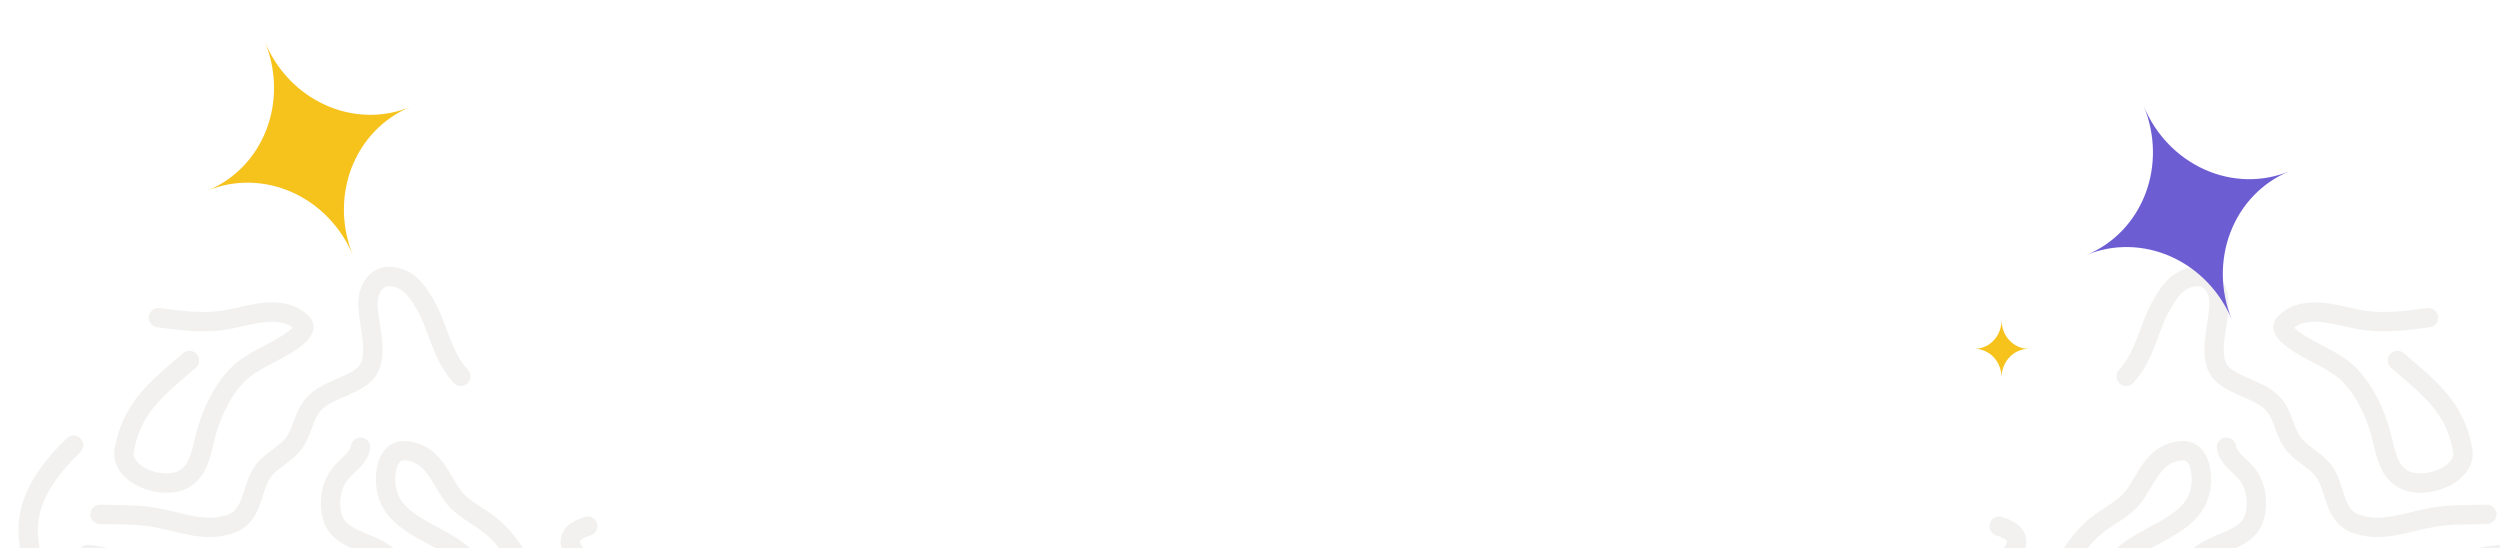 <svg width="1437" height="315" viewBox="0 0 1437 315" fill="none" xmlns="http://www.w3.org/2000/svg">
<path d="M1150.5 217C1150.5 214.833 1150.1 212.688 1149.32 210.686C1148.54 208.684 1147.4 206.865 1145.96 205.333C1144.52 203.801 1142.81 202.585 1140.93 201.756C1139.05 200.927 1137.04 200.5 1135 200.5C1139.11 200.5 1143.05 198.762 1145.96 195.667C1148.87 192.573 1150.5 188.376 1150.5 184C1150.5 188.376 1152.13 192.573 1155.04 195.667C1157.95 198.762 1161.89 200.5 1166 200.5C1161.89 200.5 1157.95 202.238 1155.04 205.333C1152.13 208.427 1150.5 212.624 1150.5 217Z" fill="#F6C21C"/>
<g opacity="0.07" clip-path="url(#clip0_8645_131161)">
<path d="M337.86 302.446C335.843 303.049 333.812 303.835 332.086 304.881C320.882 311.669 334.272 322.857 341.398 327.945C342.987 329.079 344.703 330.113 346.378 331.148C348.593 332.517 350.724 334.019 352.715 335.628C355.491 337.873 358.354 340.327 360.516 343.025C366.466 350.451 365.924 359.566 356.325 362.965C351.55 364.655 345.779 364.643 340.508 363.922C329.614 362.432 315.592 356.695 309.493 348.088C305.932 343.063 304.861 337.257 302.785 331.832C300.072 324.746 296.363 317.923 291.376 311.642C287.807 307.147 283.429 302.906 278.484 299.468C272.405 295.241 265.75 291.785 261.2 286.182C253.234 276.371 249.671 260.474 233.289 259.12C221.266 258.127 220.742 274.759 222.237 281.691C222.667 283.682 223.279 285.67 224.187 287.58C231.742 303.475 255.223 307.937 267.842 320.491C273.038 325.66 278.853 335.798 269.695 339.338C249.667 347.079 233.409 325.837 219.039 316.895C209.66 311.059 195.908 309.402 191.709 298.931C190.868 296.835 190.378 294.679 190.167 292.518C189.459 285.259 190.892 278.167 195.496 272.366C199.448 267.386 206.163 263.574 207.234 257.065" stroke="#39341F" stroke-width="11.139" stroke-miterlimit="1.5" stroke-linecap="round" stroke-linejoin="round"/>
<path d="M1149.11 302.446C1151.13 303.049 1153.16 303.835 1154.88 304.881C1166.09 311.669 1152.7 322.857 1145.57 327.945C1143.98 329.079 1142.27 330.113 1140.59 331.148C1138.38 332.517 1136.24 334.019 1134.25 335.628C1131.48 337.873 1128.61 340.327 1126.45 343.025C1120.5 350.451 1121.04 359.566 1130.64 362.965C1135.42 364.655 1141.19 364.643 1146.46 363.922C1157.36 362.432 1171.38 356.695 1177.48 348.088C1181.04 343.063 1182.11 337.257 1184.18 331.832C1186.9 324.746 1190.61 317.923 1195.59 311.642C1199.16 307.147 1203.54 302.906 1208.48 299.468C1214.56 295.241 1221.22 291.785 1225.77 286.182C1233.73 276.371 1237.3 260.474 1253.68 259.12C1265.7 258.127 1266.23 274.759 1264.73 281.691C1264.3 283.682 1263.69 285.67 1262.78 287.58C1255.23 303.475 1231.75 307.937 1219.13 320.491C1213.93 325.66 1208.12 335.798 1217.27 339.338C1237.3 347.079 1253.56 325.837 1267.93 316.895C1277.31 311.059 1291.06 309.402 1295.26 298.931C1296.1 296.835 1296.59 294.679 1296.8 292.518C1297.51 285.259 1296.08 278.167 1291.47 272.366C1287.52 267.386 1280.81 263.574 1279.73 257.065" stroke="#39341F" stroke-width="11.139" stroke-miterlimit="1.5" stroke-linecap="round" stroke-linejoin="round"/>
<path d="M264.863 216.326C253.045 203.311 252.131 187.5 243.447 173.452C239.224 166.62 234.578 159.904 224.887 158.987C215.895 158.136 211.886 166.594 211.537 172.862C210.822 185.758 219.86 206.78 208.697 215.89C200.985 222.183 189.733 223.976 182.231 230.388C174.403 237.079 174.739 246.508 169.26 254.31C164.701 260.802 156.544 264.109 151.655 270.24C143.991 279.849 146.319 296.608 132.258 301.27C117.473 306.172 104.107 300.133 89.038 297.427C78.438 295.523 68.073 295.976 57.504 295.66" stroke="#39341F" stroke-width="11.139" stroke-miterlimit="1.5" stroke-linecap="round" stroke-linejoin="round"/>
<path d="M1222.11 216.326C1233.92 203.311 1234.84 187.5 1243.52 173.452C1247.75 166.62 1252.39 159.904 1262.08 158.987C1271.07 158.136 1275.08 166.594 1275.43 172.862C1276.15 185.758 1267.11 206.78 1278.27 215.89C1285.98 222.183 1297.24 223.976 1304.74 230.388C1312.57 237.079 1312.23 246.508 1317.71 254.31C1322.27 260.802 1330.42 264.109 1335.31 270.24C1342.98 279.849 1340.65 296.608 1354.71 301.27C1369.5 306.172 1382.86 300.133 1397.93 297.427C1408.53 295.523 1418.9 295.976 1429.46 295.66" stroke="#39341F" stroke-width="11.139" stroke-miterlimit="1.5" stroke-linecap="round" stroke-linejoin="round"/>
<path d="M108.908 207.187C90.017 223.393 75.704 234.389 71.401 258.733C68.865 273.085 94.007 282.569 106.187 275.057C114.904 269.681 116.019 258.206 118.347 249.691C121.605 237.77 127.224 225.185 136.163 215.855C144.738 206.904 158.187 202.916 168.313 195.498C171.01 193.523 177.057 189.067 173.725 185.74C161.506 173.54 141.618 182.255 127.78 184.195C116.12 185.828 103.001 184.256 91.078 182.591" stroke="#39341F" stroke-width="11.139" stroke-miterlimit="1.5" stroke-linecap="round" stroke-linejoin="round"/>
<path d="M1378.06 207.187C1396.95 223.393 1411.26 234.389 1415.57 258.733C1418.1 273.085 1392.96 282.569 1380.78 275.057C1372.07 269.681 1370.95 258.206 1368.62 249.691C1365.36 237.77 1359.74 225.185 1350.81 215.855C1342.23 206.904 1328.78 202.916 1318.66 195.498C1315.96 193.523 1309.91 189.067 1313.24 185.74C1325.46 173.54 1345.35 182.255 1359.19 184.195C1370.85 185.828 1383.97 184.256 1395.89 182.591" stroke="#39341F" stroke-width="11.139" stroke-miterlimit="1.5" stroke-linecap="round" stroke-linejoin="round"/>
<path d="M57.886 438.071C52.759 427.814 46.258 418.432 35.532 410.604C24.064 402.235 10.158 397.36 4.736 385.238C-2.904 368.156 14.496 360.093 18.829 346.014C28.743 323.896 -5.298 301.736 42.287 255.898" stroke="#39341F" stroke-width="11.139" stroke-miterlimit="1.5" stroke-linecap="round" stroke-linejoin="round"/>
<path d="M1429.08 438.071C1434.21 427.814 1440.71 418.432 1451.44 410.604C1462.91 402.235 1476.81 397.36 1482.23 385.238C1489.87 368.156 1472.47 360.093 1468.14 346.014C1458.23 323.896 1492.27 301.736 1444.68 255.898" stroke="#39341F" stroke-width="11.139" stroke-miterlimit="1.5" stroke-linecap="round" stroke-linejoin="round"/>
<path d="M50.411 318.737C87.883 322.183 88.589 346.893 42.527 371.951" stroke="#39341F" stroke-width="11.139" stroke-miterlimit="1.5" stroke-linecap="round" stroke-linejoin="round"/>
<path d="M1436.56 318.737C1399.09 322.183 1398.38 346.893 1444.44 371.951" stroke="#39341F" stroke-width="11.139" stroke-miterlimit="1.5" stroke-linecap="round" stroke-linejoin="round"/>
<path d="M142.162 462.744C140.764 444.919 136.861 429.302 117.017 418.751C112.269 416.227 107.356 414.276 102.039 413.107C87.686 409.95 65.618 409.641 70.939 391.066C76.862 370.389 113.531 386.184 128.485 392.381C133.679 394.534 140.089 396.681 144.049 400.526C150.784 407.064 150.632 416.679 157.532 422.882C162.09 426.979 168.831 425.33 173.048 422.744C195.817 408.776 176.786 376.53 153.162 368.821C139.819 364.468 123.4 367.103 111.641 358.648C101.222 351.156 105.413 340.435 116.19 337.061C125.851 334.035 138.786 328.672 148.839 330.903C159.792 333.333 168.873 337.539 179.94 339.238C192.305 341.136 213.567 345.94 219.175 356.02" stroke="#39341F" stroke-width="11.139" stroke-miterlimit="1.5" stroke-linecap="round" stroke-linejoin="round"/>
<path d="M1344.81 462.744C1346.2 444.919 1350.11 429.302 1369.95 418.751C1374.7 416.227 1379.61 414.276 1384.93 413.107C1399.28 409.95 1421.35 409.641 1416.03 391.066C1410.11 370.389 1373.44 386.184 1358.48 392.381C1353.29 394.534 1346.88 396.681 1342.92 400.526C1336.18 407.064 1336.34 416.679 1329.44 422.882C1324.88 426.979 1318.14 425.33 1313.92 422.744C1291.15 408.776 1310.18 376.53 1333.81 368.821C1347.15 364.468 1363.57 367.103 1375.33 358.648C1385.75 351.156 1381.56 340.435 1370.78 337.061C1361.12 334.035 1348.18 328.672 1338.13 330.903C1327.18 333.333 1318.1 337.539 1307.03 339.238C1294.66 341.136 1273.4 345.94 1267.79 356.02" stroke="#39341F" stroke-width="11.139" stroke-miterlimit="1.5" stroke-linecap="round" stroke-linejoin="round"/>
</g>
<path d="M202.962 146.974C199.632 138.901 194.827 131.529 188.824 125.278C182.82 119.027 175.734 114.02 167.971 110.543C160.208 107.066 151.92 105.186 143.579 105.012C135.239 104.838 127.01 106.372 119.362 109.527C134.808 103.155 146.949 90.567 153.114 74.532C159.28 58.498 158.965 40.33 152.238 24.027C158.965 40.33 171.551 53.435 187.229 60.458C202.907 67.48 220.393 67.846 235.839 61.473C220.393 67.846 208.252 80.434 202.086 96.468C195.921 112.503 196.236 130.67 202.962 146.974Z" fill="#F6C21C"/>
<path d="M1282.96 183.974C1279.63 175.901 1274.83 168.529 1268.82 162.278C1262.82 156.027 1255.73 151.02 1247.97 147.543C1240.21 144.066 1231.92 142.186 1223.58 142.012C1215.24 141.838 1207.01 143.372 1199.36 146.527C1214.81 140.155 1226.95 127.567 1233.11 111.532C1239.28 95.498 1238.96 77.33 1232.24 61.027C1238.96 77.33 1251.55 90.435 1267.23 97.458C1282.91 104.48 1300.39 104.846 1315.84 98.473C1300.39 104.846 1288.25 117.434 1282.09 133.468C1275.92 149.503 1276.24 167.67 1282.96 183.974Z" fill="#6D5DD3"/>
<defs>
<clipPath id="clip0_8645_131161">
<rect width="1437" height="288" fill="white" transform="translate(0 137)"/>
</clipPath>
</defs>
</svg>
